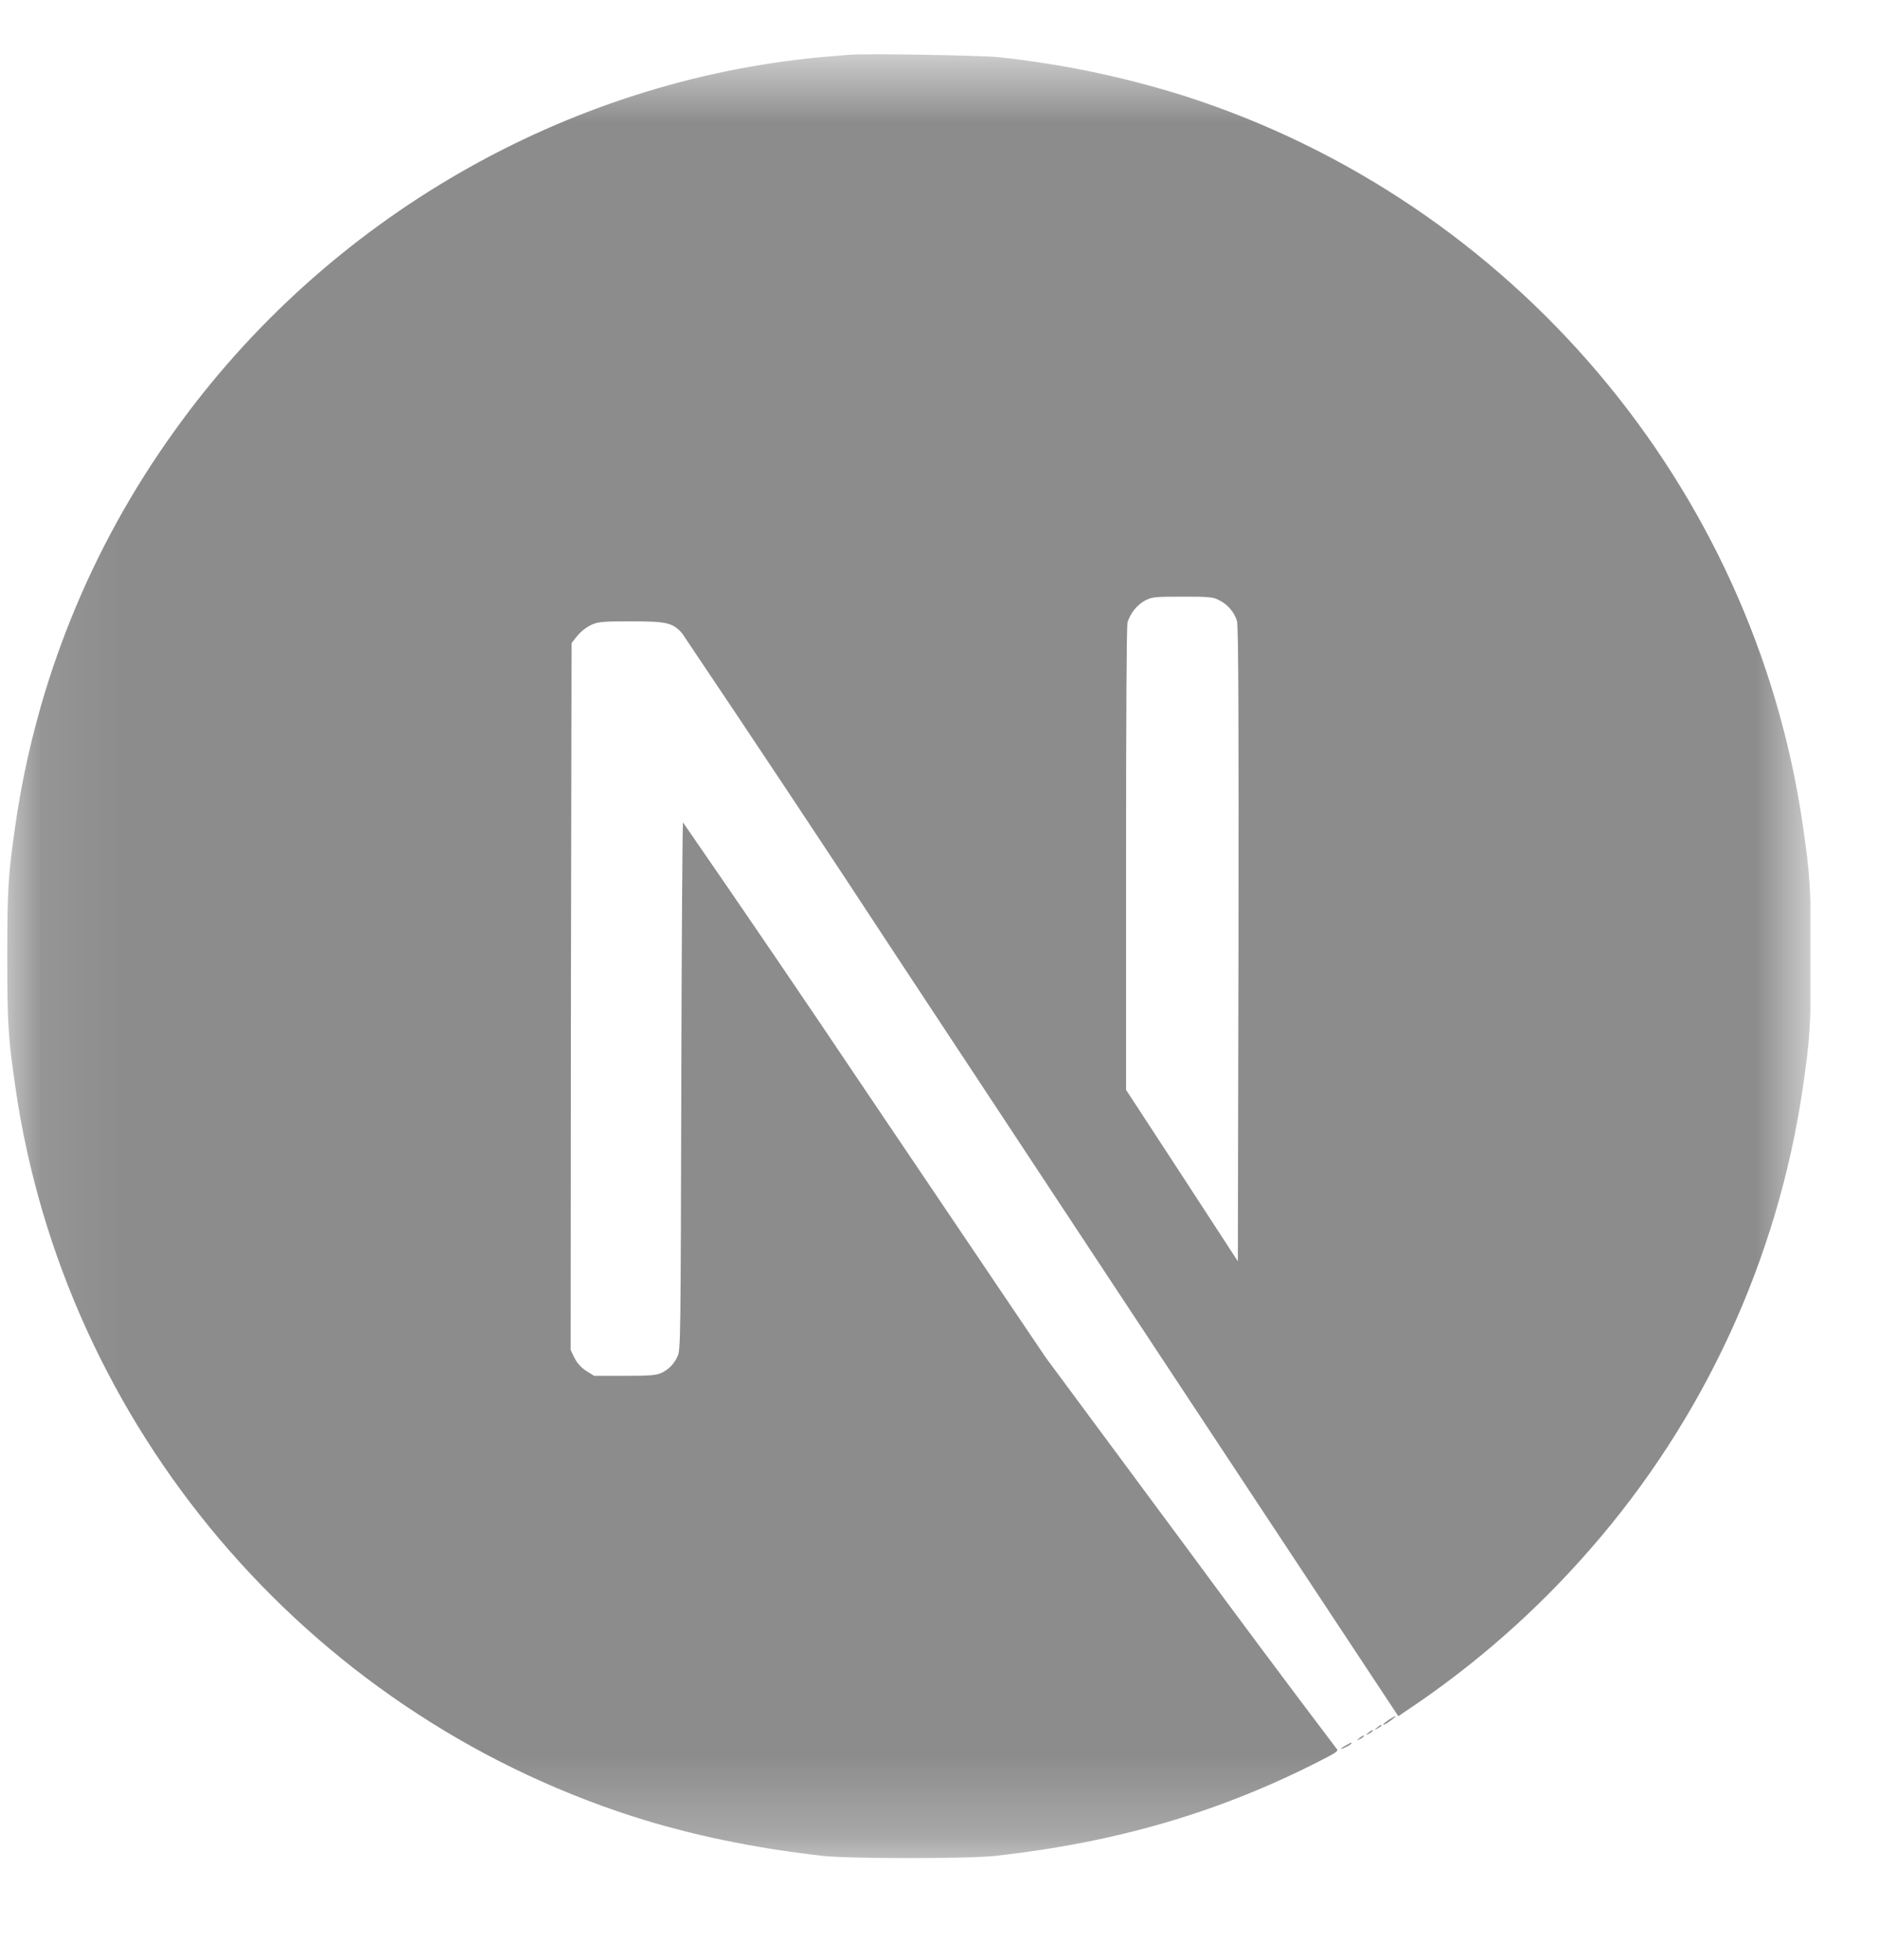 <svg width="23" height="24" viewBox="0 0 23 24" fill="none" xmlns="http://www.w3.org/2000/svg">
<g clip-path="url(#clip0_77_1010)">
<mask id="mask0_77_1010" style="mask-type:luminance" maskUnits="userSpaceOnUse" x="0" y="0" width="23" height="23">
<path d="M22.173 0.661H0.081V22.753H22.173V0.661Z" fill="white"/>
</mask>
<g mask="url(#mask0_77_1010)">
<path d="M16.483 21.375C16.401 21.419 16.408 21.433 16.486 21.393C16.511 21.383 16.533 21.369 16.552 21.351C16.552 21.336 16.552 21.336 16.483 21.375ZM16.648 21.286C16.609 21.318 16.609 21.318 16.656 21.297C16.674 21.289 16.689 21.278 16.703 21.264C16.703 21.246 16.692 21.25 16.648 21.286ZM16.756 21.221C16.717 21.253 16.717 21.253 16.764 21.232C16.781 21.224 16.797 21.212 16.811 21.199C16.811 21.181 16.8 21.185 16.756 21.221ZM16.865 21.157C16.826 21.189 16.826 21.189 16.872 21.167C16.897 21.153 16.918 21.139 16.918 21.134C16.918 21.117 16.907 21.121 16.865 21.157ZM17.012 21.059C16.937 21.11 16.911 21.142 16.98 21.106C17.026 21.078 17.105 21.016 17.091 21.016C17.061 21.027 17.037 21.046 17.012 21.059ZM10.411 0.67C10.36 0.674 10.209 0.687 10.077 0.698C6.937 0.983 4 2.673 2.138 5.276C1.109 6.704 0.44 8.359 0.189 10.101C0.1 10.708 0.089 10.887 0.089 11.711C0.089 12.534 0.1 12.711 0.189 13.318C0.79 17.468 3.742 20.951 7.743 22.242C8.463 22.472 9.217 22.63 10.077 22.728C10.411 22.764 11.856 22.764 12.19 22.728C13.675 22.562 14.93 22.196 16.171 21.562C16.361 21.466 16.397 21.44 16.372 21.419C15.766 20.619 15.166 19.814 14.571 19.006L12.806 16.623L10.595 13.347C9.859 12.25 9.116 11.159 8.365 10.072C8.358 10.072 8.348 11.528 8.344 13.304C8.336 16.413 8.336 16.54 8.297 16.612C8.259 16.698 8.192 16.769 8.107 16.81C8.038 16.842 7.977 16.849 7.65 16.849H7.277L7.179 16.788C7.118 16.749 7.069 16.695 7.036 16.63L6.989 16.533L6.992 12.204L7 7.875L7.068 7.789C7.112 7.736 7.166 7.692 7.226 7.66C7.317 7.616 7.353 7.609 7.726 7.609C8.165 7.609 8.237 7.626 8.352 7.753C9.248 9.085 10.136 10.422 11.016 11.765C12.451 13.941 14.411 16.91 15.373 18.366L17.125 21.017L17.211 20.959C18.053 20.4 18.816 19.73 19.479 18.968C20.87 17.375 21.773 15.415 22.079 13.323C22.168 12.716 22.179 12.535 22.179 11.712C22.179 10.889 22.168 10.713 22.079 10.105C21.478 5.956 18.526 2.473 14.525 1.181C13.777 0.944 13.008 0.783 12.228 0.7C12.019 0.678 10.591 0.653 10.412 0.671L10.411 0.67ZM14.93 7.35C14.982 7.375 15.027 7.411 15.065 7.454C15.103 7.497 15.131 7.547 15.149 7.602C15.168 7.66 15.171 8.86 15.168 11.564L15.16 15.446L14.477 14.397L13.791 13.347V10.528C13.791 8.701 13.798 7.677 13.808 7.626C13.842 7.511 13.919 7.413 14.024 7.354C14.11 7.31 14.143 7.307 14.484 7.307C14.804 7.307 14.858 7.31 14.93 7.35H14.93Z" fill="#8C8C8C"/>
</g>
</g>
<defs>
<clipPath id="clip0_77_1010">
<rect width="22.092" height="22.783" fill="white" transform="translate(0.081 0.31)"/>
</clipPath>
</defs>
</svg>

